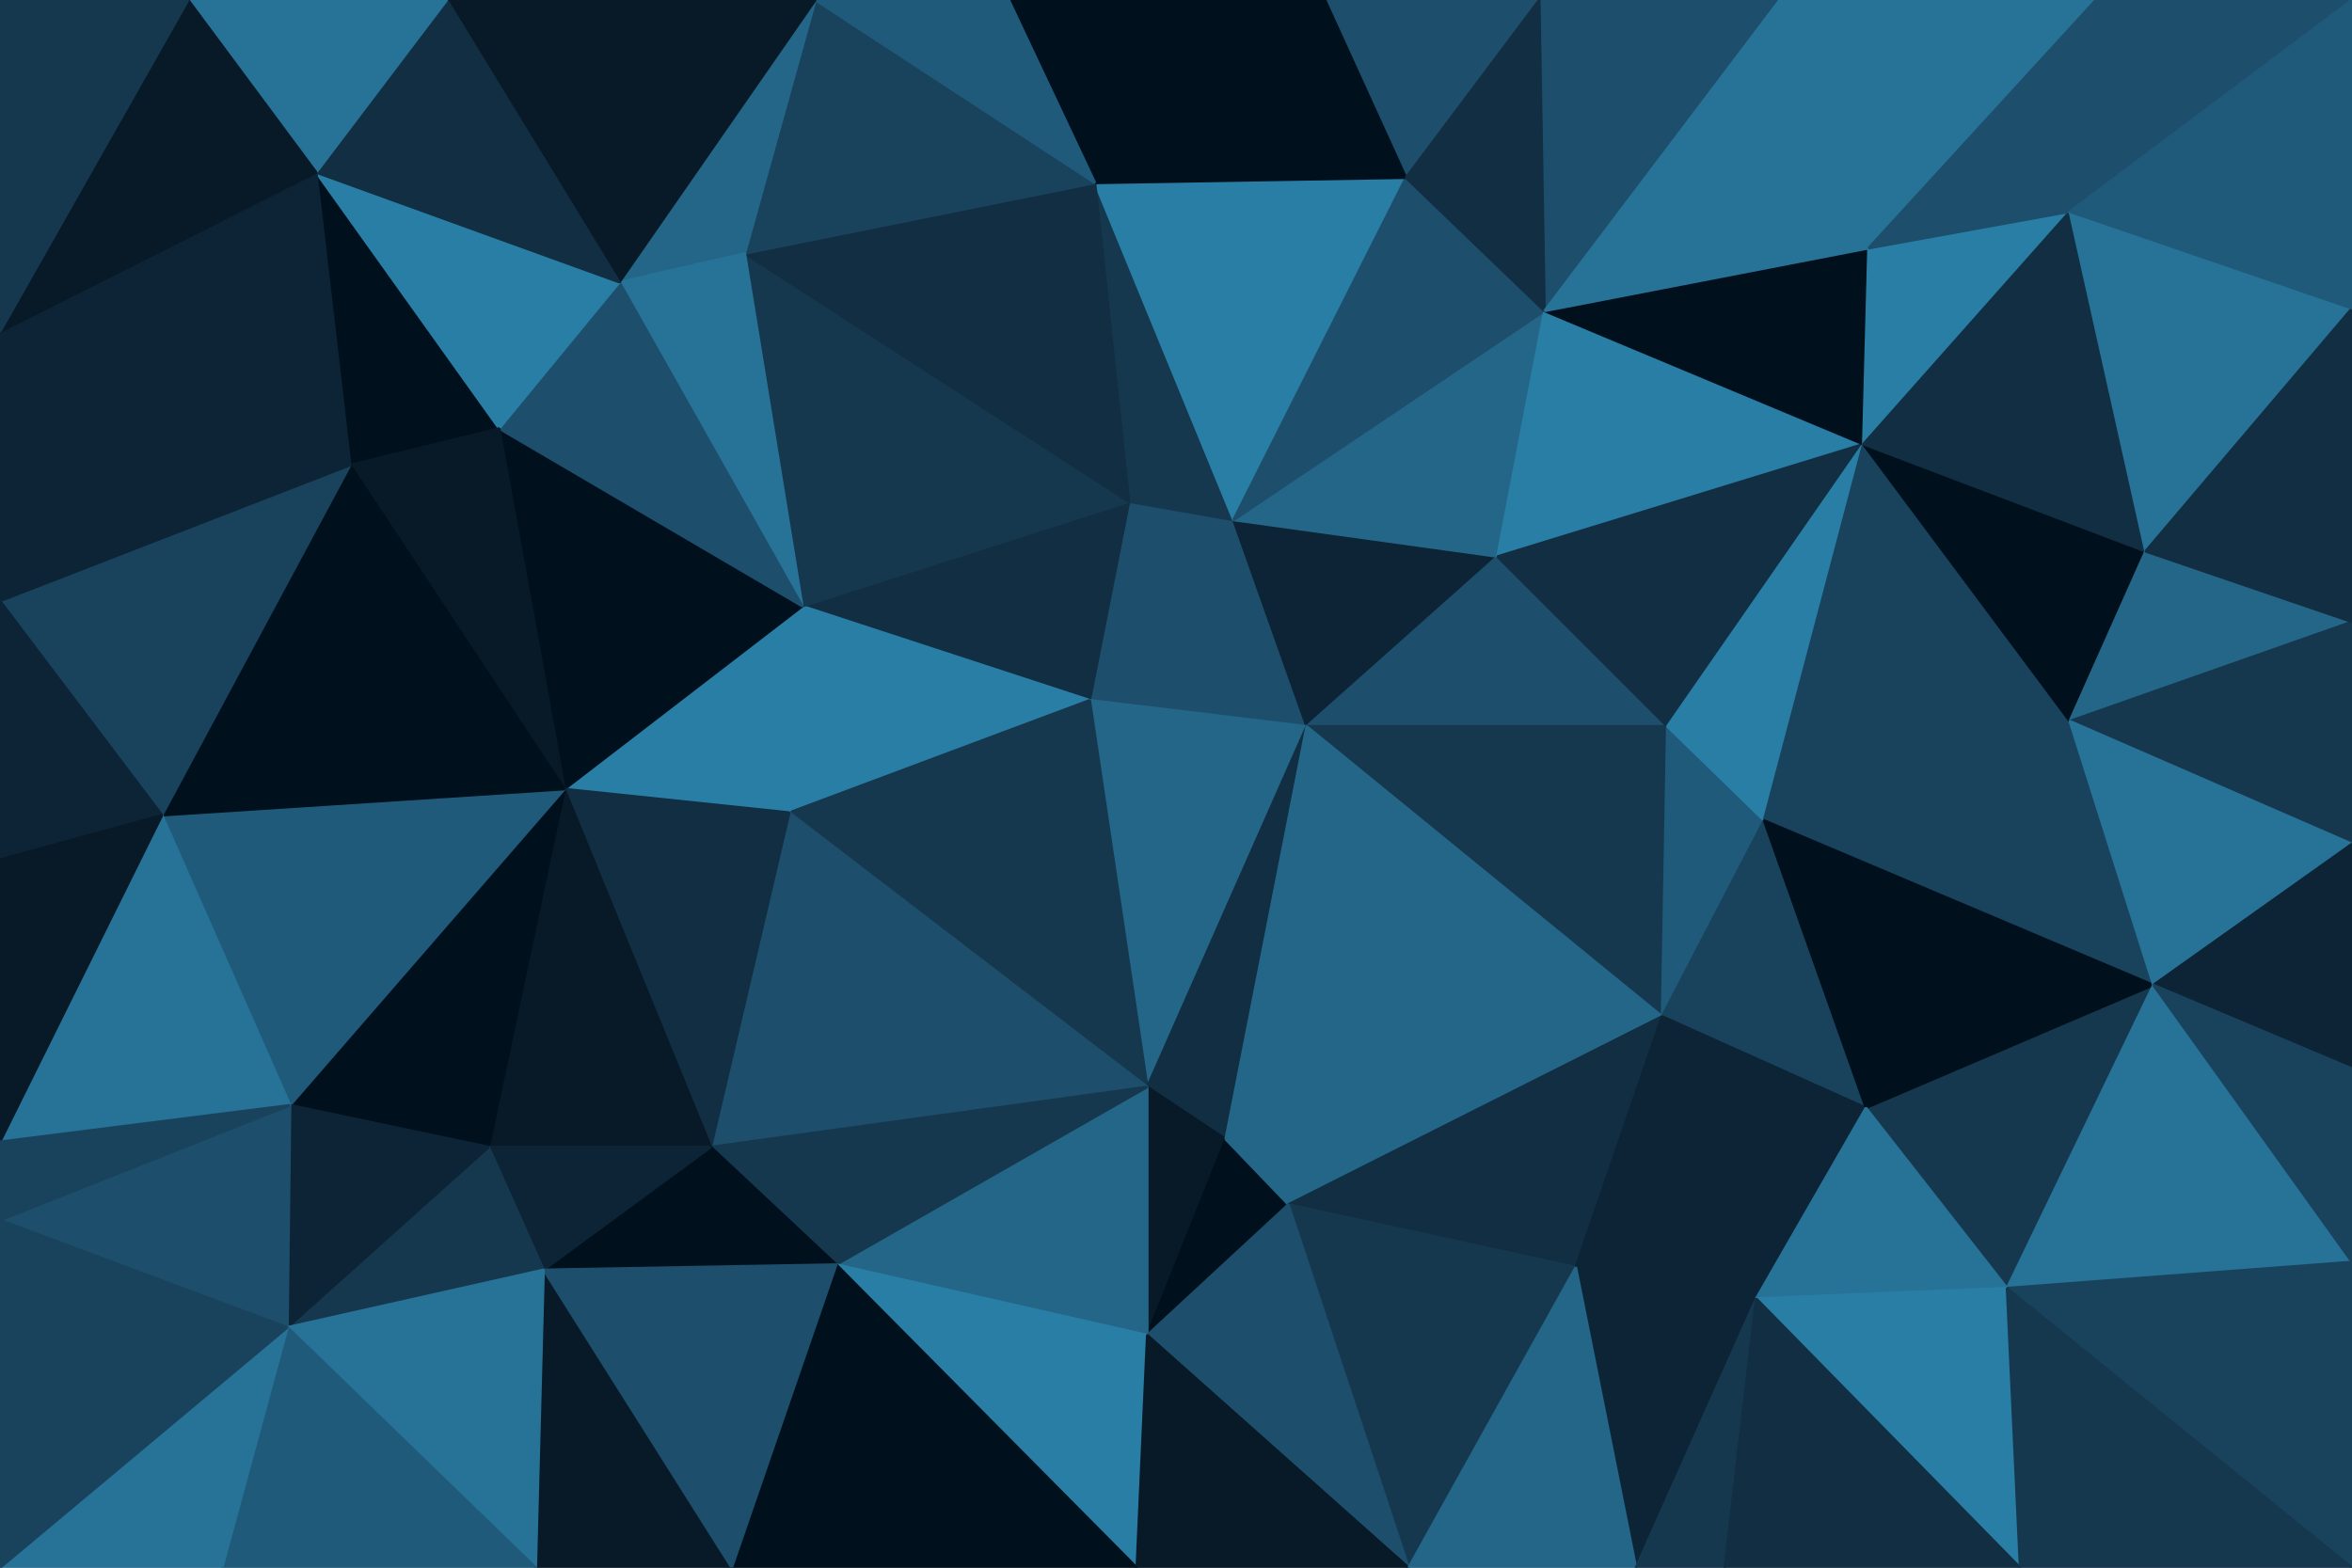 <svg id="visual" viewBox="0 0 900 600" width="900" height="600" xmlns="http://www.w3.org/2000/svg" xmlns:xlink="http://www.w3.org/1999/xlink" version="1.1"><g stroke-width="1" stroke-linejoin="bevel"><path d="M417 268L472 199L432 192Z" fill="#1d4e6b" stroke="#1d4e6b"></path><path d="M417 268L500 278L472 199Z" fill="#1d4e6b" stroke="#1d4e6b"></path><path d="M500 278L573 213L472 199Z" fill="#0c2435" stroke="#0c2435"></path><path d="M472 199L419 70L432 192Z" fill="#15384f" stroke="#15384f"></path><path d="M432 192L307 232L417 268Z" fill="#112e42" stroke="#112e42"></path><path d="M307 232L302 311L417 268Z" fill="#297ea6" stroke="#297ea6"></path><path d="M417 268L439 416L500 278Z" fill="#246688" stroke="#246688"></path><path d="M538 68L419 70L472 199Z" fill="#297ea6" stroke="#297ea6"></path><path d="M432 192L285 97L307 232Z" fill="#15384f" stroke="#15384f"></path><path d="M302 311L439 416L417 268Z" fill="#15384f" stroke="#15384f"></path><path d="M500 278L638 278L573 213Z" fill="#1d4e6b" stroke="#1d4e6b"></path><path d="M573 213L591 119L472 199Z" fill="#246688" stroke="#246688"></path><path d="M591 119L538 68L472 199Z" fill="#1d4e6b" stroke="#1d4e6b"></path><path d="M636 389L638 278L500 278Z" fill="#15384f" stroke="#15384f"></path><path d="M573 213L713 170L591 119Z" fill="#297ea6" stroke="#297ea6"></path><path d="M439 416L469 436L500 278Z" fill="#112e42" stroke="#112e42"></path><path d="M419 70L285 97L432 192Z" fill="#112e42" stroke="#112e42"></path><path d="M307 232L216 302L302 311Z" fill="#297ea6" stroke="#297ea6"></path><path d="M439 511L469 436L439 416Z" fill="#081a28" stroke="#081a28"></path><path d="M439 511L493 461L469 436Z" fill="#00101c" stroke="#00101c"></path><path d="M469 436L636 389L500 278Z" fill="#246688" stroke="#246688"></path><path d="M191 164L216 302L307 232Z" fill="#00101c" stroke="#00101c"></path><path d="M302 311L272 439L439 416Z" fill="#1d4e6b" stroke="#1d4e6b"></path><path d="M419 70L312 0L285 97Z" fill="#19435d" stroke="#19435d"></path><path d="M507 0L386 0L419 70Z" fill="#00101c" stroke="#00101c"></path><path d="M589 0L507 0L538 68Z" fill="#1d4e6b" stroke="#1d4e6b"></path><path d="M538 68L507 0L419 70Z" fill="#00101c" stroke="#00101c"></path><path d="M636 389L675 314L638 278Z" fill="#205a7a" stroke="#205a7a"></path><path d="M638 278L713 170L573 213Z" fill="#112e42" stroke="#112e42"></path><path d="M312 0L237 108L285 97Z" fill="#246688" stroke="#246688"></path><path d="M285 97L237 108L307 232Z" fill="#277297" stroke="#277297"></path><path d="M493 461L636 389L469 436Z" fill="#246688" stroke="#246688"></path><path d="M237 108L191 164L307 232Z" fill="#1d4e6b" stroke="#1d4e6b"></path><path d="M216 302L272 439L302 311Z" fill="#112e42" stroke="#112e42"></path><path d="M386 0L312 0L419 70Z" fill="#205a7a" stroke="#205a7a"></path><path d="M121 66L134 178L191 164Z" fill="#00101c" stroke="#00101c"></path><path d="M681 0L589 0L591 119Z" fill="#1d4e6b" stroke="#1d4e6b"></path><path d="M591 119L589 0L538 68Z" fill="#112e42" stroke="#112e42"></path><path d="M675 314L713 170L638 278Z" fill="#297ea6" stroke="#297ea6"></path><path d="M320 484L439 511L439 416Z" fill="#246688" stroke="#246688"></path><path d="M493 461L603 485L636 389Z" fill="#112e42" stroke="#112e42"></path><path d="M272 439L320 484L439 416Z" fill="#15384f" stroke="#15384f"></path><path d="M636 389L714 424L675 314Z" fill="#19435d" stroke="#19435d"></path><path d="M539 600L603 485L493 461Z" fill="#15384f" stroke="#15384f"></path><path d="M713 170L715 95L591 119Z" fill="#00101c" stroke="#00101c"></path><path d="M121 66L191 164L237 108Z" fill="#297ea6" stroke="#297ea6"></path><path d="M191 164L134 178L216 302Z" fill="#081a28" stroke="#081a28"></path><path d="M216 302L187 439L272 439Z" fill="#081a28" stroke="#081a28"></path><path d="M672 497L714 424L636 389Z" fill="#0c2435" stroke="#0c2435"></path><path d="M675 314L792 276L713 170Z" fill="#19435d" stroke="#19435d"></path><path d="M713 170L792 81L715 95Z" fill="#297ea6" stroke="#297ea6"></path><path d="M111 423L187 439L216 302Z" fill="#00101c" stroke="#00101c"></path><path d="M272 439L208 486L320 484Z" fill="#00101c" stroke="#00101c"></path><path d="M715 95L681 0L591 119Z" fill="#277297" stroke="#277297"></path><path d="M187 439L208 486L272 439Z" fill="#0c2435" stroke="#0c2435"></path><path d="M320 484L435 600L439 511Z" fill="#297ea6" stroke="#297ea6"></path><path d="M626 600L672 497L603 485Z" fill="#0c2435" stroke="#0c2435"></path><path d="M603 485L672 497L636 389Z" fill="#0c2435" stroke="#0c2435"></path><path d="M824 377L792 276L675 314Z" fill="#19435d" stroke="#19435d"></path><path d="M715 95L802 0L681 0Z" fill="#277297" stroke="#277297"></path><path d="M312 0L171 0L237 108Z" fill="#081a28" stroke="#081a28"></path><path d="M171 0L121 66L237 108Z" fill="#112e42" stroke="#112e42"></path><path d="M280 600L435 600L320 484Z" fill="#00101c" stroke="#00101c"></path><path d="M439 511L539 600L493 461Z" fill="#1d4e6b" stroke="#1d4e6b"></path><path d="M792 276L821 211L713 170Z" fill="#00101c" stroke="#00101c"></path><path d="M435 600L539 600L439 511Z" fill="#081a28" stroke="#081a28"></path><path d="M821 211L792 81L713 170Z" fill="#112e42" stroke="#112e42"></path><path d="M62 312L111 423L216 302Z" fill="#205a7a" stroke="#205a7a"></path><path d="M187 439L110 508L208 486Z" fill="#15384f" stroke="#15384f"></path><path d="M62 312L216 302L134 178Z" fill="#00101c" stroke="#00101c"></path><path d="M0 230L62 312L134 178Z" fill="#19435d" stroke="#19435d"></path><path d="M205 600L280 600L208 486Z" fill="#081a28" stroke="#081a28"></path><path d="M208 486L280 600L320 484Z" fill="#1d4e6b" stroke="#1d4e6b"></path><path d="M768 493L824 377L714 424Z" fill="#15384f" stroke="#15384f"></path><path d="M714 424L824 377L675 314Z" fill="#00101c" stroke="#00101c"></path><path d="M792 276L900 238L821 211Z" fill="#246688" stroke="#246688"></path><path d="M539 600L626 600L603 485Z" fill="#246688" stroke="#246688"></path><path d="M672 497L768 493L714 424Z" fill="#277297" stroke="#277297"></path><path d="M773 600L768 493L672 497Z" fill="#297ea6" stroke="#297ea6"></path><path d="M626 600L660 600L672 497Z" fill="#15384f" stroke="#15384f"></path><path d="M900 0L802 0L792 81Z" fill="#1d4e6b" stroke="#1d4e6b"></path><path d="M792 81L802 0L715 95Z" fill="#1d4e6b" stroke="#1d4e6b"></path><path d="M111 423L110 508L187 439Z" fill="#0c2435" stroke="#0c2435"></path><path d="M0 467L110 508L111 423Z" fill="#1d4e6b" stroke="#1d4e6b"></path><path d="M110 508L205 600L208 486Z" fill="#277297" stroke="#277297"></path><path d="M171 0L72 0L121 66Z" fill="#277297" stroke="#277297"></path><path d="M0 127L0 230L134 178Z" fill="#0c2435" stroke="#0c2435"></path><path d="M0 127L134 178L121 66Z" fill="#0c2435" stroke="#0c2435"></path><path d="M62 312L0 437L111 423Z" fill="#277297" stroke="#277297"></path><path d="M900 323L900 238L792 276Z" fill="#15384f" stroke="#15384f"></path><path d="M821 211L900 118L792 81Z" fill="#277297" stroke="#277297"></path><path d="M900 323L792 276L824 377Z" fill="#277297" stroke="#277297"></path><path d="M0 230L0 329L62 312Z" fill="#0c2435" stroke="#0c2435"></path><path d="M72 0L0 127L121 66Z" fill="#081a28" stroke="#081a28"></path><path d="M900 409L900 323L824 377Z" fill="#0c2435" stroke="#0c2435"></path><path d="M900 238L900 118L821 211Z" fill="#112e42" stroke="#112e42"></path><path d="M900 483L824 377L768 493Z" fill="#277297" stroke="#277297"></path><path d="M900 483L900 409L824 377Z" fill="#19435d" stroke="#19435d"></path><path d="M0 329L0 437L62 312Z" fill="#081a28" stroke="#081a28"></path><path d="M110 508L85 600L205 600Z" fill="#205a7a" stroke="#205a7a"></path><path d="M660 600L773 600L672 497Z" fill="#112e42" stroke="#112e42"></path><path d="M0 437L0 467L111 423Z" fill="#19435d" stroke="#19435d"></path><path d="M72 0L0 0L0 127Z" fill="#15384f" stroke="#15384f"></path><path d="M900 118L900 0L792 81Z" fill="#205a7a" stroke="#205a7a"></path><path d="M0 600L85 600L110 508Z" fill="#277297" stroke="#277297"></path><path d="M900 600L900 483L768 493Z" fill="#19435d" stroke="#19435d"></path><path d="M0 467L0 600L110 508Z" fill="#19435d" stroke="#19435d"></path><path d="M773 600L900 600L768 493Z" fill="#15384f" stroke="#15384f"></path></g></svg>
